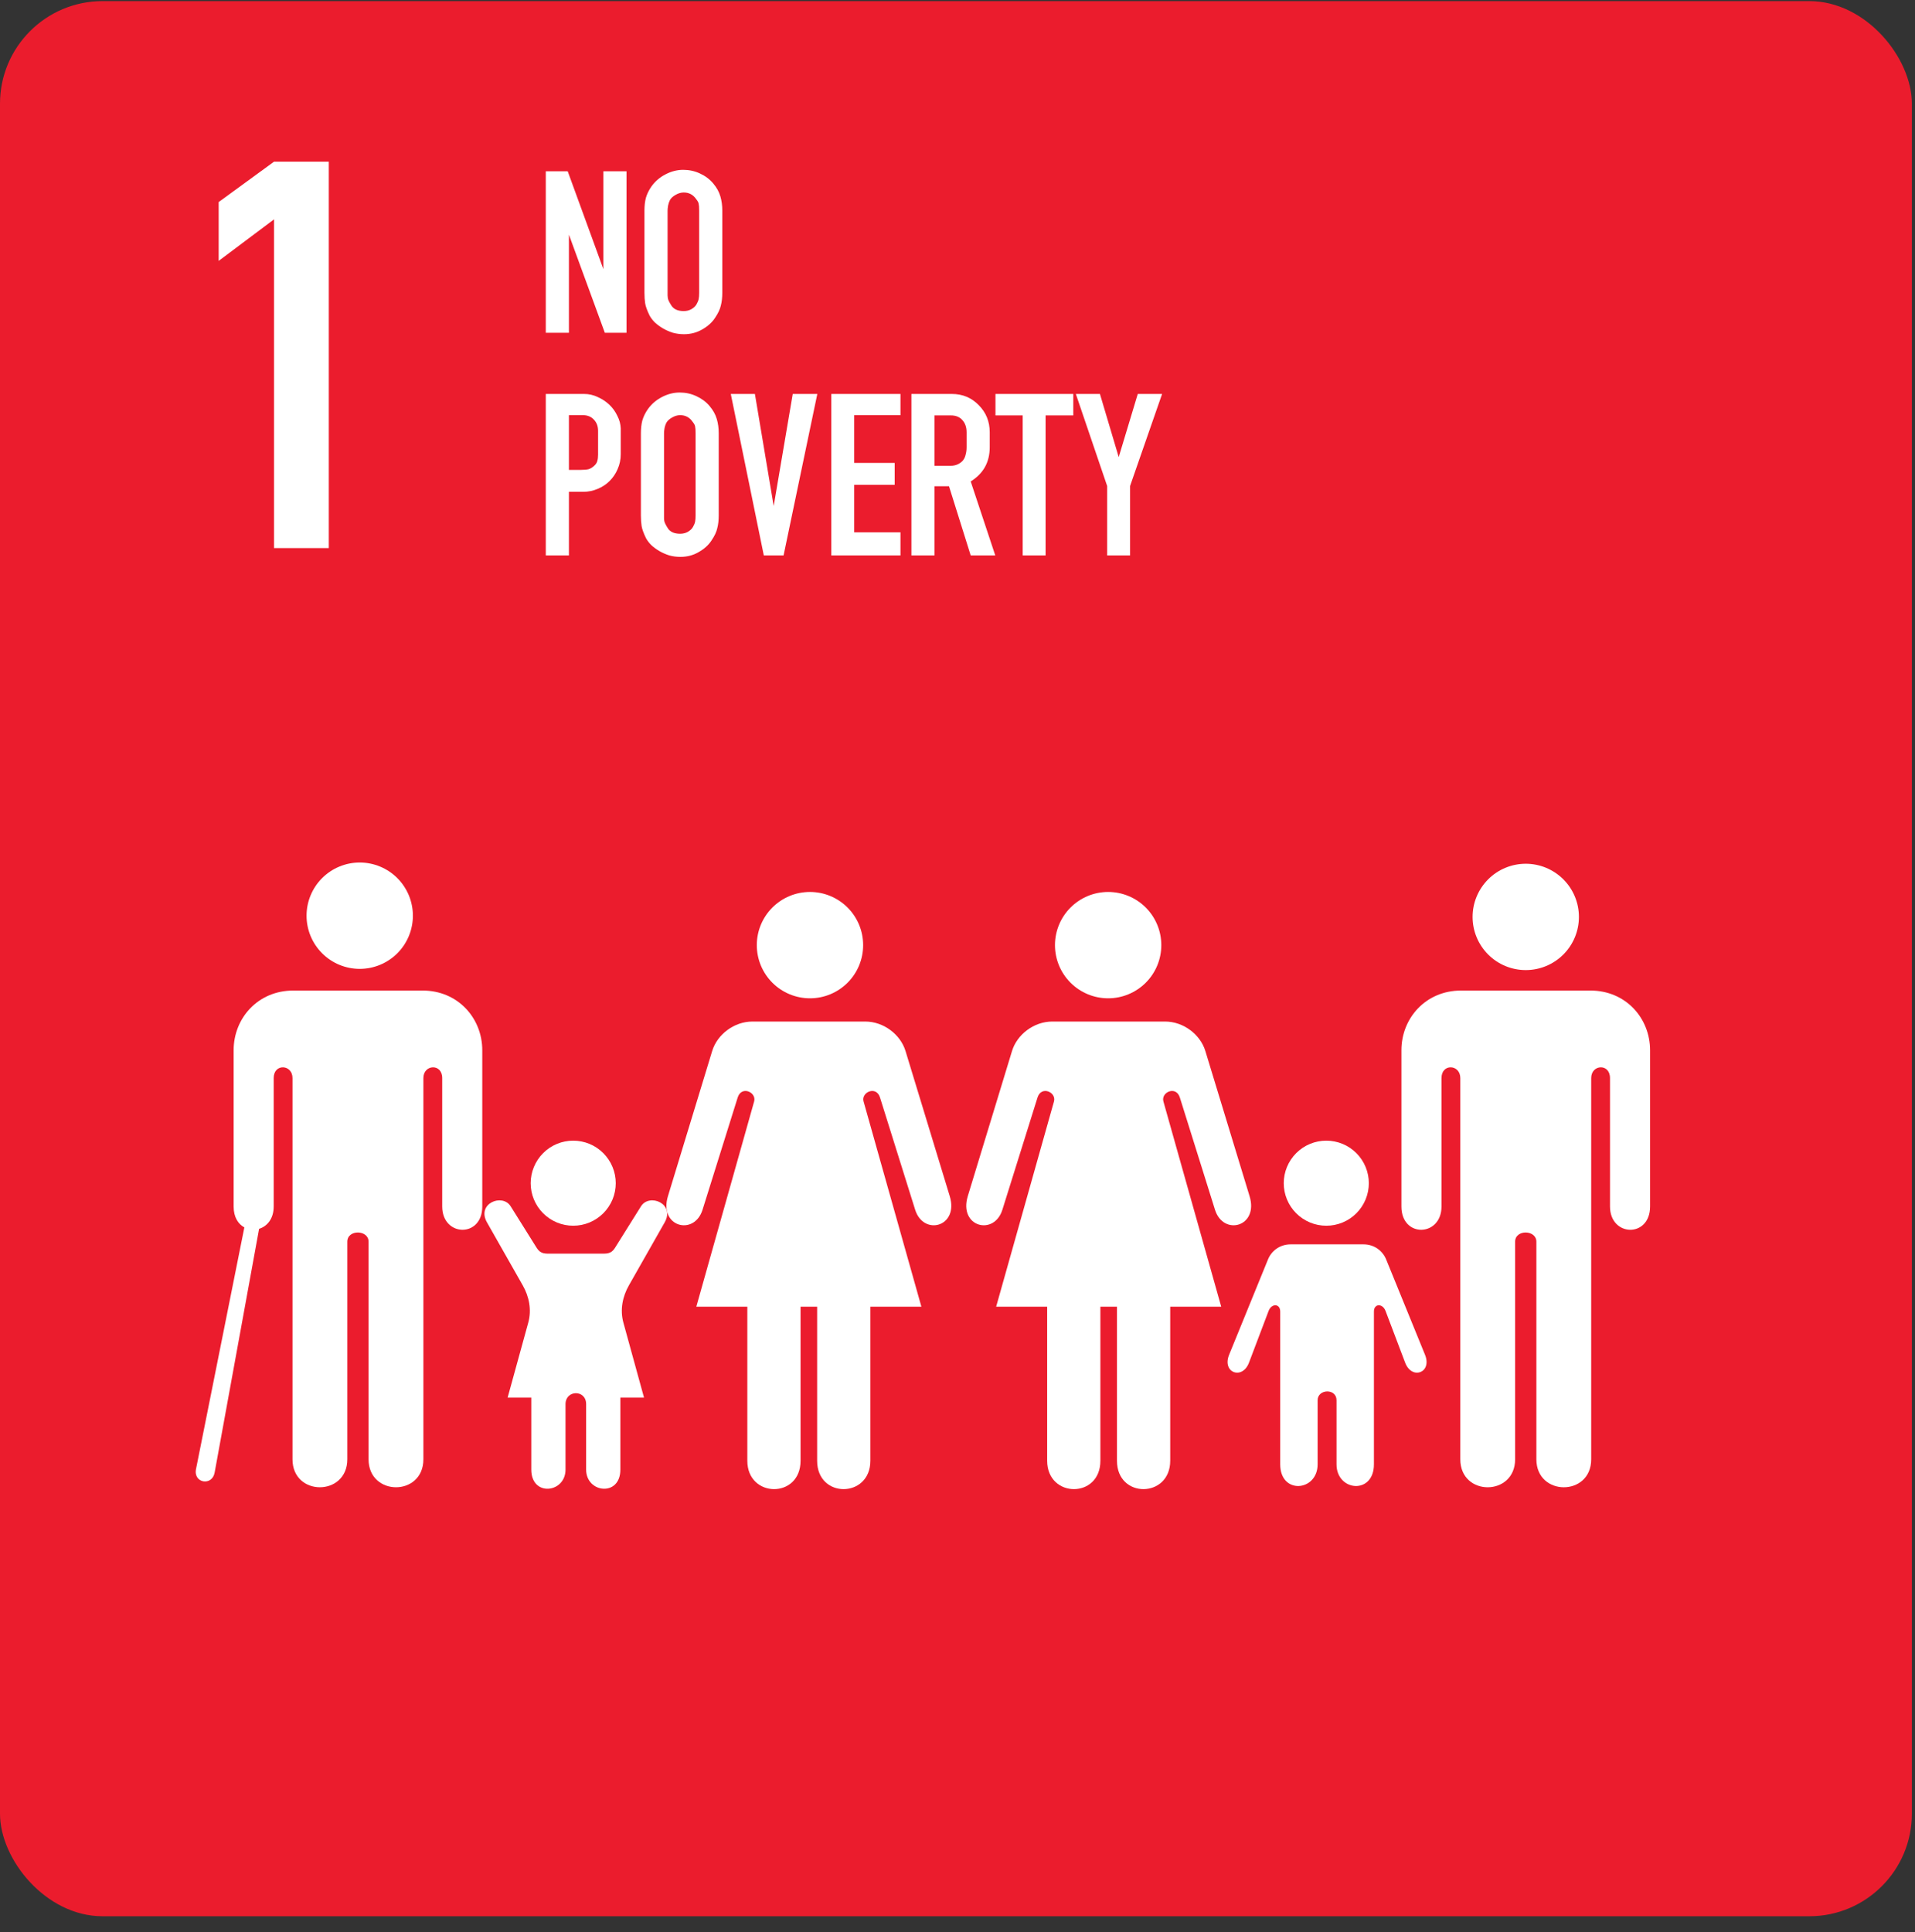 <svg width="112" height="113" viewBox="0 0 112 113" fill="none" xmlns="http://www.w3.org/2000/svg">
<rect x="0" y="0" width="112" height="113" fill="#333333" stroke="none"/>
<g clip-path="url(#clip0)">
<path fill-rule="evenodd" clip-rule="evenodd" d="M0.624 0.065H111.193C111.539 0.065 111.817 0.344 111.817 0.69V111.441C111.817 111.787 111.539 112.065 111.193 112.065H0.624C0.278 112.065 0 111.787 0 111.441V0.69C0 0.344 0.278 0.065 0.624 0.065Z" fill="#EB1C2D"/>
<path d="M35.374 19.46L33.274 13.724V19.46H31.921V10.017H33.203L35.289 15.739V10.017H36.642V19.46H35.374Z" fill="white"/>
<path d="M38.1 10.905C38.316 10.604 38.589 10.369 38.917 10.2C39.256 10.021 39.603 9.932 39.96 9.932C40.308 9.932 40.632 10.003 40.933 10.144C41.243 10.285 41.501 10.477 41.708 10.722C41.915 10.966 42.056 11.22 42.131 11.483C42.206 11.736 42.244 12.014 42.244 12.314V17.12C42.244 17.402 42.215 17.651 42.159 17.867C42.112 18.084 41.999 18.323 41.821 18.586C41.652 18.849 41.403 19.075 41.074 19.263C40.754 19.451 40.397 19.545 40.003 19.545C39.777 19.545 39.561 19.516 39.354 19.46C39.148 19.394 38.955 19.31 38.776 19.206C38.598 19.103 38.438 18.985 38.297 18.854C38.166 18.722 38.062 18.586 37.987 18.445C37.846 18.154 37.762 17.919 37.733 17.741C37.705 17.562 37.691 17.355 37.691 17.12V12.314C37.691 12.032 37.719 11.783 37.776 11.567C37.842 11.342 37.95 11.121 38.1 10.905ZM40.721 11.652C40.543 11.389 40.299 11.257 39.989 11.257C39.829 11.257 39.669 11.304 39.509 11.398C39.359 11.483 39.251 11.581 39.185 11.694C39.129 11.807 39.091 11.92 39.072 12.032C39.054 12.145 39.044 12.239 39.044 12.314V17.12C39.044 17.167 39.044 17.219 39.044 17.275C39.044 17.322 39.049 17.374 39.058 17.43C39.068 17.524 39.143 17.679 39.284 17.895C39.425 18.093 39.66 18.192 39.989 18.192C40.158 18.192 40.308 18.154 40.44 18.079C40.581 17.994 40.679 17.9 40.736 17.797C40.801 17.684 40.844 17.581 40.862 17.487C40.881 17.393 40.891 17.271 40.891 17.12V12.314C40.891 12.126 40.881 11.995 40.862 11.92C40.853 11.844 40.806 11.755 40.721 11.652H40.721Z" fill="white"/>
<path d="M31.921 32.482V23.039H34.134H34.162C34.444 23.039 34.711 23.1 34.965 23.222C35.219 23.335 35.444 23.485 35.642 23.673C35.839 23.861 35.994 24.078 36.107 24.322C36.229 24.557 36.295 24.801 36.304 25.055V26.422V26.563C36.304 26.873 36.243 27.164 36.121 27.437C36.008 27.7 35.853 27.93 35.656 28.127C35.458 28.325 35.224 28.48 34.951 28.592C34.688 28.705 34.406 28.762 34.105 28.762H33.978H33.274V32.482H31.921ZM34.782 27.211C34.867 27.127 34.918 27.037 34.937 26.943C34.965 26.849 34.979 26.732 34.979 26.591V25.196C34.979 24.933 34.899 24.716 34.74 24.547C34.58 24.369 34.364 24.279 34.091 24.279H33.274V27.479H33.978C34.166 27.479 34.317 27.465 34.43 27.437C34.552 27.399 34.669 27.324 34.782 27.211Z" fill="white"/>
<path d="M37.891 23.927C38.108 23.626 38.38 23.392 38.709 23.222C39.047 23.044 39.395 22.955 39.752 22.955C40.099 22.955 40.424 23.025 40.724 23.166C41.034 23.307 41.293 23.5 41.499 23.744C41.706 23.988 41.847 24.242 41.922 24.505C41.998 24.759 42.035 25.036 42.035 25.337V30.143C42.035 30.425 42.007 30.674 41.95 30.89C41.904 31.106 41.791 31.345 41.612 31.608C41.443 31.872 41.194 32.097 40.865 32.285C40.546 32.473 40.189 32.567 39.794 32.567C39.569 32.567 39.352 32.539 39.146 32.482C38.939 32.416 38.746 32.332 38.568 32.229C38.389 32.125 38.23 32.008 38.089 31.876C37.957 31.745 37.854 31.608 37.779 31.468C37.638 31.176 37.553 30.941 37.525 30.763C37.497 30.584 37.483 30.378 37.483 30.143V25.337C37.483 25.055 37.511 24.806 37.567 24.59C37.633 24.364 37.741 24.143 37.891 23.927ZM40.513 24.674C40.334 24.411 40.09 24.279 39.78 24.279C39.62 24.279 39.461 24.326 39.301 24.42C39.151 24.505 39.042 24.604 38.977 24.716C38.92 24.829 38.883 24.942 38.864 25.055C38.845 25.167 38.836 25.261 38.836 25.337V30.143C38.836 30.19 38.836 30.241 38.836 30.298C38.836 30.345 38.84 30.396 38.85 30.453C38.859 30.547 38.934 30.702 39.075 30.918C39.216 31.115 39.451 31.214 39.78 31.214C39.949 31.214 40.099 31.176 40.231 31.101C40.372 31.017 40.471 30.923 40.527 30.819C40.593 30.706 40.635 30.603 40.654 30.509C40.673 30.415 40.682 30.293 40.682 30.143V25.337C40.682 25.149 40.673 25.017 40.654 24.942C40.645 24.867 40.597 24.777 40.513 24.674Z" fill="white"/>
<path d="M44.672 32.482L42.741 23.039H44.151L45.25 29.593L46.364 23.039H47.801L45.828 32.482H44.672Z" fill="white"/>
<path d="M52.665 31.129V32.482H48.62V23.039H52.665V24.279H49.959V27.07H52.327V28.353H49.959V31.129H52.665Z" fill="white"/>
<path d="M53.304 32.482V23.039H55.672C56.292 23.039 56.814 23.255 57.237 23.688C57.669 24.12 57.885 24.651 57.885 25.28V26.154C57.885 27.028 57.514 27.695 56.772 28.155L58.209 32.482H56.772L55.503 28.437H54.657V32.482H53.304ZM56.306 26.943C56.391 26.84 56.447 26.723 56.475 26.591C56.513 26.459 56.532 26.314 56.532 26.154V25.28C56.532 24.989 56.452 24.754 56.292 24.576C56.133 24.388 55.907 24.294 55.616 24.294H54.657V27.239H55.602C55.884 27.239 56.118 27.141 56.306 26.943H56.306Z" fill="white"/>
<path d="M59.813 32.482V24.294H58.22V23.039H62.772V24.294H61.152V32.482H59.813Z" fill="white"/>
<path d="M64.753 32.482V28.423L62.921 23.039H64.33L65.429 26.732L66.543 23.039H67.966L66.092 28.423V32.482H64.753Z" fill="white"/>
<path d="M16.026 32.053V12.829L12.789 15.257V11.817L16.026 9.456H19.23V32.053H16.026Z" fill="white"/>
<path fill-rule="evenodd" clip-rule="evenodd" d="M24.148 53.551C24.148 54.376 23.821 55.167 23.238 55.75C22.654 56.333 21.863 56.661 21.039 56.661C20.214 56.661 19.423 56.333 18.84 55.75C18.257 55.167 17.929 54.376 17.929 53.551C17.929 53.143 18.009 52.738 18.166 52.361C18.322 51.984 18.551 51.641 18.84 51.352C19.129 51.063 19.471 50.834 19.849 50.678C20.226 50.522 20.63 50.441 21.039 50.441C21.447 50.441 21.851 50.522 22.229 50.678C22.606 50.834 22.949 51.063 23.238 51.352C23.526 51.641 23.755 51.984 23.912 52.361C24.068 52.738 24.148 53.143 24.148 53.551Z" fill="white"/>
<path fill-rule="evenodd" clip-rule="evenodd" d="M50.481 55.273C50.481 56.097 50.154 56.888 49.571 57.471C48.987 58.054 48.197 58.382 47.372 58.382C46.547 58.382 45.756 58.054 45.173 57.471C44.59 56.888 44.262 56.097 44.262 55.273C44.262 54.448 44.59 53.657 45.173 53.074C45.756 52.491 46.547 52.163 47.372 52.163C47.78 52.163 48.184 52.243 48.562 52.4C48.939 52.556 49.282 52.785 49.571 53.074C49.859 53.362 50.088 53.705 50.245 54.083C50.401 54.46 50.481 54.864 50.481 55.273Z" fill="white"/>
<path fill-rule="evenodd" clip-rule="evenodd" d="M67.92 55.273C67.92 56.097 67.593 56.888 67.01 57.471C66.426 58.054 65.635 58.382 64.811 58.382C63.986 58.382 63.195 58.054 62.612 57.471C62.029 56.888 61.701 56.097 61.701 55.273C61.701 54.448 62.029 53.657 62.612 53.074C63.195 52.491 63.986 52.163 64.811 52.163C65.219 52.163 65.623 52.243 66.001 52.4C66.378 52.556 66.721 52.785 67.01 53.074C67.298 53.362 67.527 53.705 67.683 54.083C67.84 54.46 67.92 54.864 67.92 55.273Z" fill="white"/>
<path fill-rule="evenodd" clip-rule="evenodd" d="M92.344 53.623C92.344 54.447 92.017 55.238 91.433 55.822C90.85 56.405 90.059 56.732 89.235 56.732C88.41 56.732 87.619 56.405 87.036 55.822C86.453 55.238 86.125 54.447 86.125 53.623C86.125 53.214 86.205 52.81 86.362 52.433C86.518 52.056 86.747 51.713 87.036 51.424C87.325 51.135 87.667 50.906 88.045 50.75C88.422 50.594 88.826 50.513 89.235 50.513C90.059 50.513 90.85 50.841 91.433 51.424C92.017 52.007 92.344 52.798 92.344 53.623Z" fill="white"/>
<path fill-rule="evenodd" clip-rule="evenodd" d="M36.013 69.195C36.013 69.854 35.751 70.487 35.284 70.954C34.817 71.42 34.185 71.682 33.525 71.682C32.865 71.682 32.232 71.42 31.766 70.954C31.299 70.487 31.037 69.854 31.037 69.195C31.037 68.868 31.102 68.544 31.227 68.243C31.352 67.941 31.535 67.667 31.766 67.436C31.997 67.205 32.271 67.021 32.573 66.896C32.875 66.771 33.198 66.707 33.525 66.707C33.852 66.707 34.175 66.771 34.477 66.896C34.779 67.021 35.053 67.205 35.284 67.436C35.515 67.667 35.698 67.941 35.823 68.243C35.948 68.544 36.013 68.868 36.013 69.195Z" fill="white"/>
<path fill-rule="evenodd" clip-rule="evenodd" d="M80.057 69.195C80.057 69.521 79.992 69.845 79.867 70.147C79.742 70.448 79.559 70.723 79.328 70.954C79.097 71.185 78.823 71.368 78.521 71.493C78.219 71.618 77.896 71.682 77.569 71.682C76.909 71.682 76.276 71.42 75.81 70.954C75.343 70.487 75.081 69.854 75.081 69.195C75.081 68.868 75.146 68.544 75.271 68.243C75.396 67.941 75.579 67.667 75.81 67.436C76.041 67.205 76.315 67.021 76.617 66.896C76.919 66.771 77.242 66.707 77.569 66.707C77.896 66.707 78.219 66.771 78.521 66.896C78.823 67.021 79.097 67.205 79.328 67.436C79.559 67.667 79.742 67.941 79.867 68.243C79.992 68.544 80.057 68.868 80.057 69.195Z" fill="white"/>
<path fill-rule="evenodd" clip-rule="evenodd" d="M88.613 72.615V85.341C88.613 87.518 85.407 87.528 85.407 85.341V63.047C85.407 62.241 84.307 62.175 84.307 63.047V70.558C84.307 72.335 81.963 72.409 81.963 70.558V61.421C81.963 59.55 83.379 57.928 85.455 57.928H93.014C95.091 57.928 96.506 59.55 96.506 61.421V70.558C96.506 72.409 94.162 72.335 94.162 70.558V63.047C94.162 62.175 93.062 62.241 93.062 63.047V85.341C93.062 87.528 89.856 87.518 89.856 85.341V72.615C89.856 71.911 88.613 71.887 88.613 72.615Z" fill="white"/>
<path fill-rule="evenodd" clip-rule="evenodd" d="M17.156 57.928C15.079 57.928 13.664 59.55 13.664 61.421V70.558C13.664 71.186 13.934 71.587 14.291 71.78L11.464 85.914C11.298 86.743 12.407 86.924 12.553 86.121L15.153 71.863C15.616 71.72 16.007 71.283 16.007 70.558V63.047C16.007 62.175 17.107 62.241 17.107 63.047V85.34C17.107 87.527 20.313 87.518 20.313 85.34V72.615C20.313 71.887 21.556 71.911 21.556 72.615V85.34C21.556 87.518 24.762 87.527 24.762 85.34V63.047C24.762 62.241 25.863 62.175 25.863 63.047V70.558C25.863 72.335 28.206 72.409 28.206 70.558V61.421C28.206 59.55 26.791 57.928 24.714 57.928H17.156Z" fill="white"/>
<path fill-rule="evenodd" clip-rule="evenodd" d="M46.821 76.418V85.427C46.821 87.658 43.708 87.621 43.708 85.427V76.418H40.724L44.106 64.415C44.258 63.873 43.367 63.471 43.144 64.183L41.089 70.748C40.602 72.3 38.518 71.75 39.066 69.952L41.652 61.465C41.947 60.495 42.936 59.741 44.006 59.741H50.606C51.676 59.741 52.665 60.495 52.96 61.465L55.546 69.952C56.094 71.75 54.01 72.3 53.524 70.748L51.468 64.183C51.245 63.471 50.354 63.873 50.507 64.415L53.888 76.418H50.904V85.427C50.904 87.621 47.791 87.658 47.791 85.427V76.418H46.821Z" fill="white"/>
<path fill-rule="evenodd" clip-rule="evenodd" d="M64.357 76.418V85.427C64.357 87.658 61.244 87.621 61.244 85.427V76.418H58.26L61.642 64.415C61.795 63.873 60.904 63.471 60.68 64.183L58.625 70.748C58.139 72.3 56.055 71.75 56.602 69.952L59.188 61.465C59.484 60.495 60.472 59.741 61.542 59.741H68.142C69.212 59.741 70.201 60.495 70.496 61.465L73.082 69.952C73.63 71.75 71.546 72.3 71.06 70.748L69.004 64.183C68.781 63.471 67.89 63.873 68.043 64.415L71.424 76.418H68.441V85.427C68.441 87.621 65.327 87.658 65.327 85.427V76.418H64.357Z" fill="white"/>
<path fill-rule="evenodd" clip-rule="evenodd" d="M78.167 81.888V85.635C78.167 87.226 80.355 87.425 80.355 85.635V76.7C80.355 76.226 80.863 76.212 81.035 76.666L82.181 79.69C82.572 80.72 83.772 80.282 83.342 79.226L81.068 73.649C80.871 73.165 80.389 72.771 79.742 72.771H75.487C74.84 72.771 74.358 73.165 74.161 73.649L71.887 79.226C71.457 80.282 72.657 80.72 73.048 79.69L74.194 76.666C74.366 76.212 74.874 76.226 74.874 76.7V85.635C74.874 87.425 77.062 87.226 77.062 85.635V81.888C77.062 81.224 78.167 81.177 78.167 81.888Z" fill="white"/>
<path fill-rule="evenodd" clip-rule="evenodd" d="M33.075 82.116V85.944C33.075 87.319 31.073 87.551 31.073 85.944V81.733H29.689L30.896 77.347C31.104 76.592 30.944 75.823 30.572 75.168L28.482 71.488C27.855 70.385 29.38 69.77 29.866 70.545L31.396 72.989C31.623 73.35 31.904 73.313 32.25 73.313H35.105C35.452 73.313 35.732 73.35 35.959 72.989L37.49 70.545C37.975 69.77 39.5 70.385 38.873 71.488L36.783 75.168C36.411 75.823 36.252 76.592 36.459 77.347L37.666 81.733H36.282V85.944C36.282 87.551 34.28 87.319 34.28 85.944V82.116C34.28 81.251 33.075 81.275 33.075 82.116Z" fill="white"/>
</g>
<defs>
<clipPath id="clip0">
<rect y="0.065" width="111.817" height="112" rx="6" fill="white"/>
</clipPath>
</defs>
</svg>
